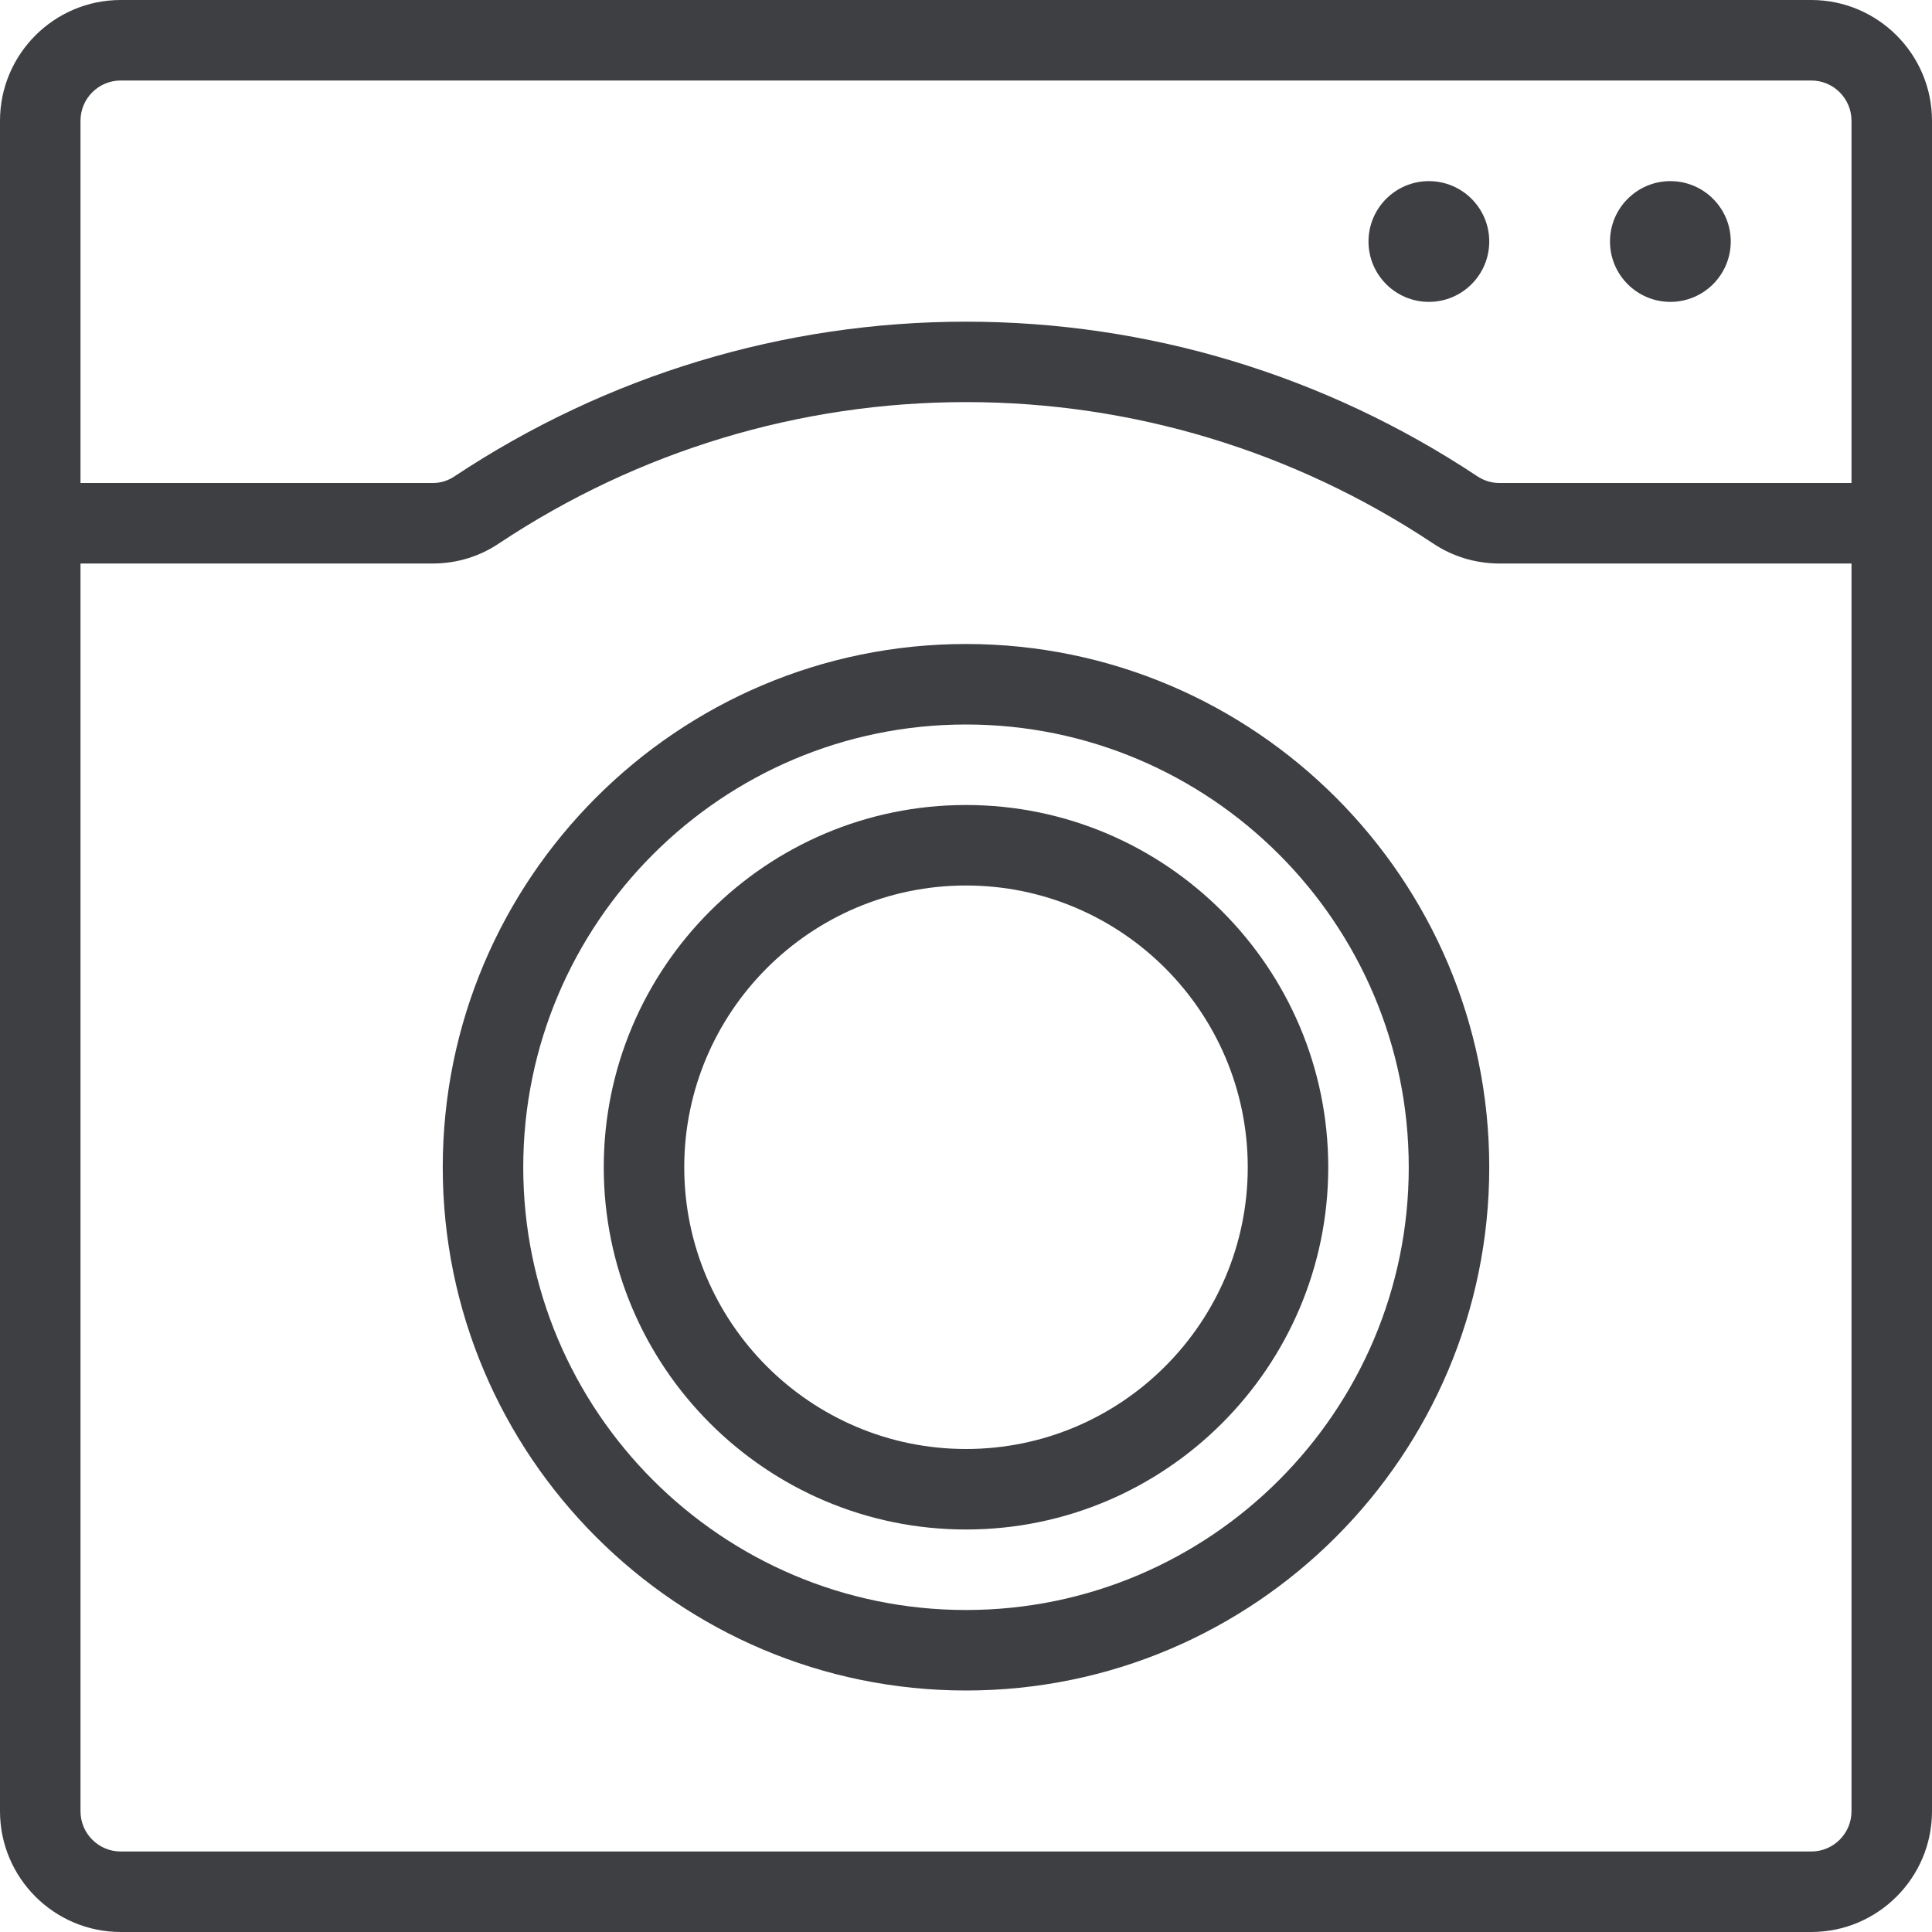 <svg width="24" height="24" viewBox="0 0 24 24" fill="none" xmlns="http://www.w3.org/2000/svg">
<path d="M1.5 24C0.673 24 0 23.327 0 22.5V1.5C0 0.673 0.673 0 1.5 0H22.5C23.327 0 24 0.673 24 1.5V22.5C24 23.327 23.327 24 22.5 24H1.5ZM1 22.5C1 22.776 1.224 23 1.5 23H22.5C22.776 23 23 22.776 23 22.5V7H18.616C18.321 6.998 18.037 6.91 17.795 6.746C16.069 5.601 14.065 4.995 12.001 4.995C9.936 4.995 7.93 5.601 6.202 6.748C5.962 6.911 5.68 6.998 5.388 7H1V22.5ZM12 3.996C14.262 3.996 16.458 4.66 18.351 5.916C18.433 5.97 18.525 5.999 18.62 6H23V1.5C23 1.224 22.776 1 22.5 1H1.5C1.224 1 1 1.224 1 1.5V6H5.384C5.476 5.999 5.566 5.971 5.645 5.918C7.541 4.66 9.738 3.996 12 3.996Z" fill="#3E3F42"/>
<path d="M12 21C8.416 21 5.5 18.084 5.5 14.5C5.5 10.916 8.416 8 12 8C15.584 8 18.5 10.916 18.5 14.5C18.5 18.084 15.584 21 12 21ZM12 9C8.967 9 6.5 11.467 6.5 14.5C6.5 17.533 8.967 20 12 20C15.033 20 17.5 17.533 17.5 14.5C17.5 11.467 15.033 9 12 9Z" fill="#3E3F42"/>
<path d="M20.75 3.75C21.164 3.75 21.5 3.414 21.5 3C21.5 2.586 21.164 2.25 20.75 2.25C20.336 2.25 20 2.586 20 3C20 3.414 20.336 3.75 20.75 3.75Z" fill="#3E3F42"/>
<path d="M17.75 3.75C18.164 3.75 18.5 3.414 18.5 3C18.5 2.586 18.164 2.25 17.75 2.25C17.336 2.25 17 2.586 17 3C17 3.414 17.336 3.75 17.75 3.75Z" fill="#3E3F42"/>
<path d="M12 19C9.519 19 7.5 16.981 7.5 14.5C7.5 12.019 9.519 10 12 10C14.481 10 16.5 12.019 16.5 14.5C16.5 16.981 14.481 19 12 19ZM12 11C10.07 11 8.5 12.57 8.5 14.5C8.5 16.43 10.07 18 12 18C13.93 18 15.5 16.43 15.5 14.5C15.5 12.57 13.93 11 12 11Z" fill="#3E3F42"/>
</svg>
